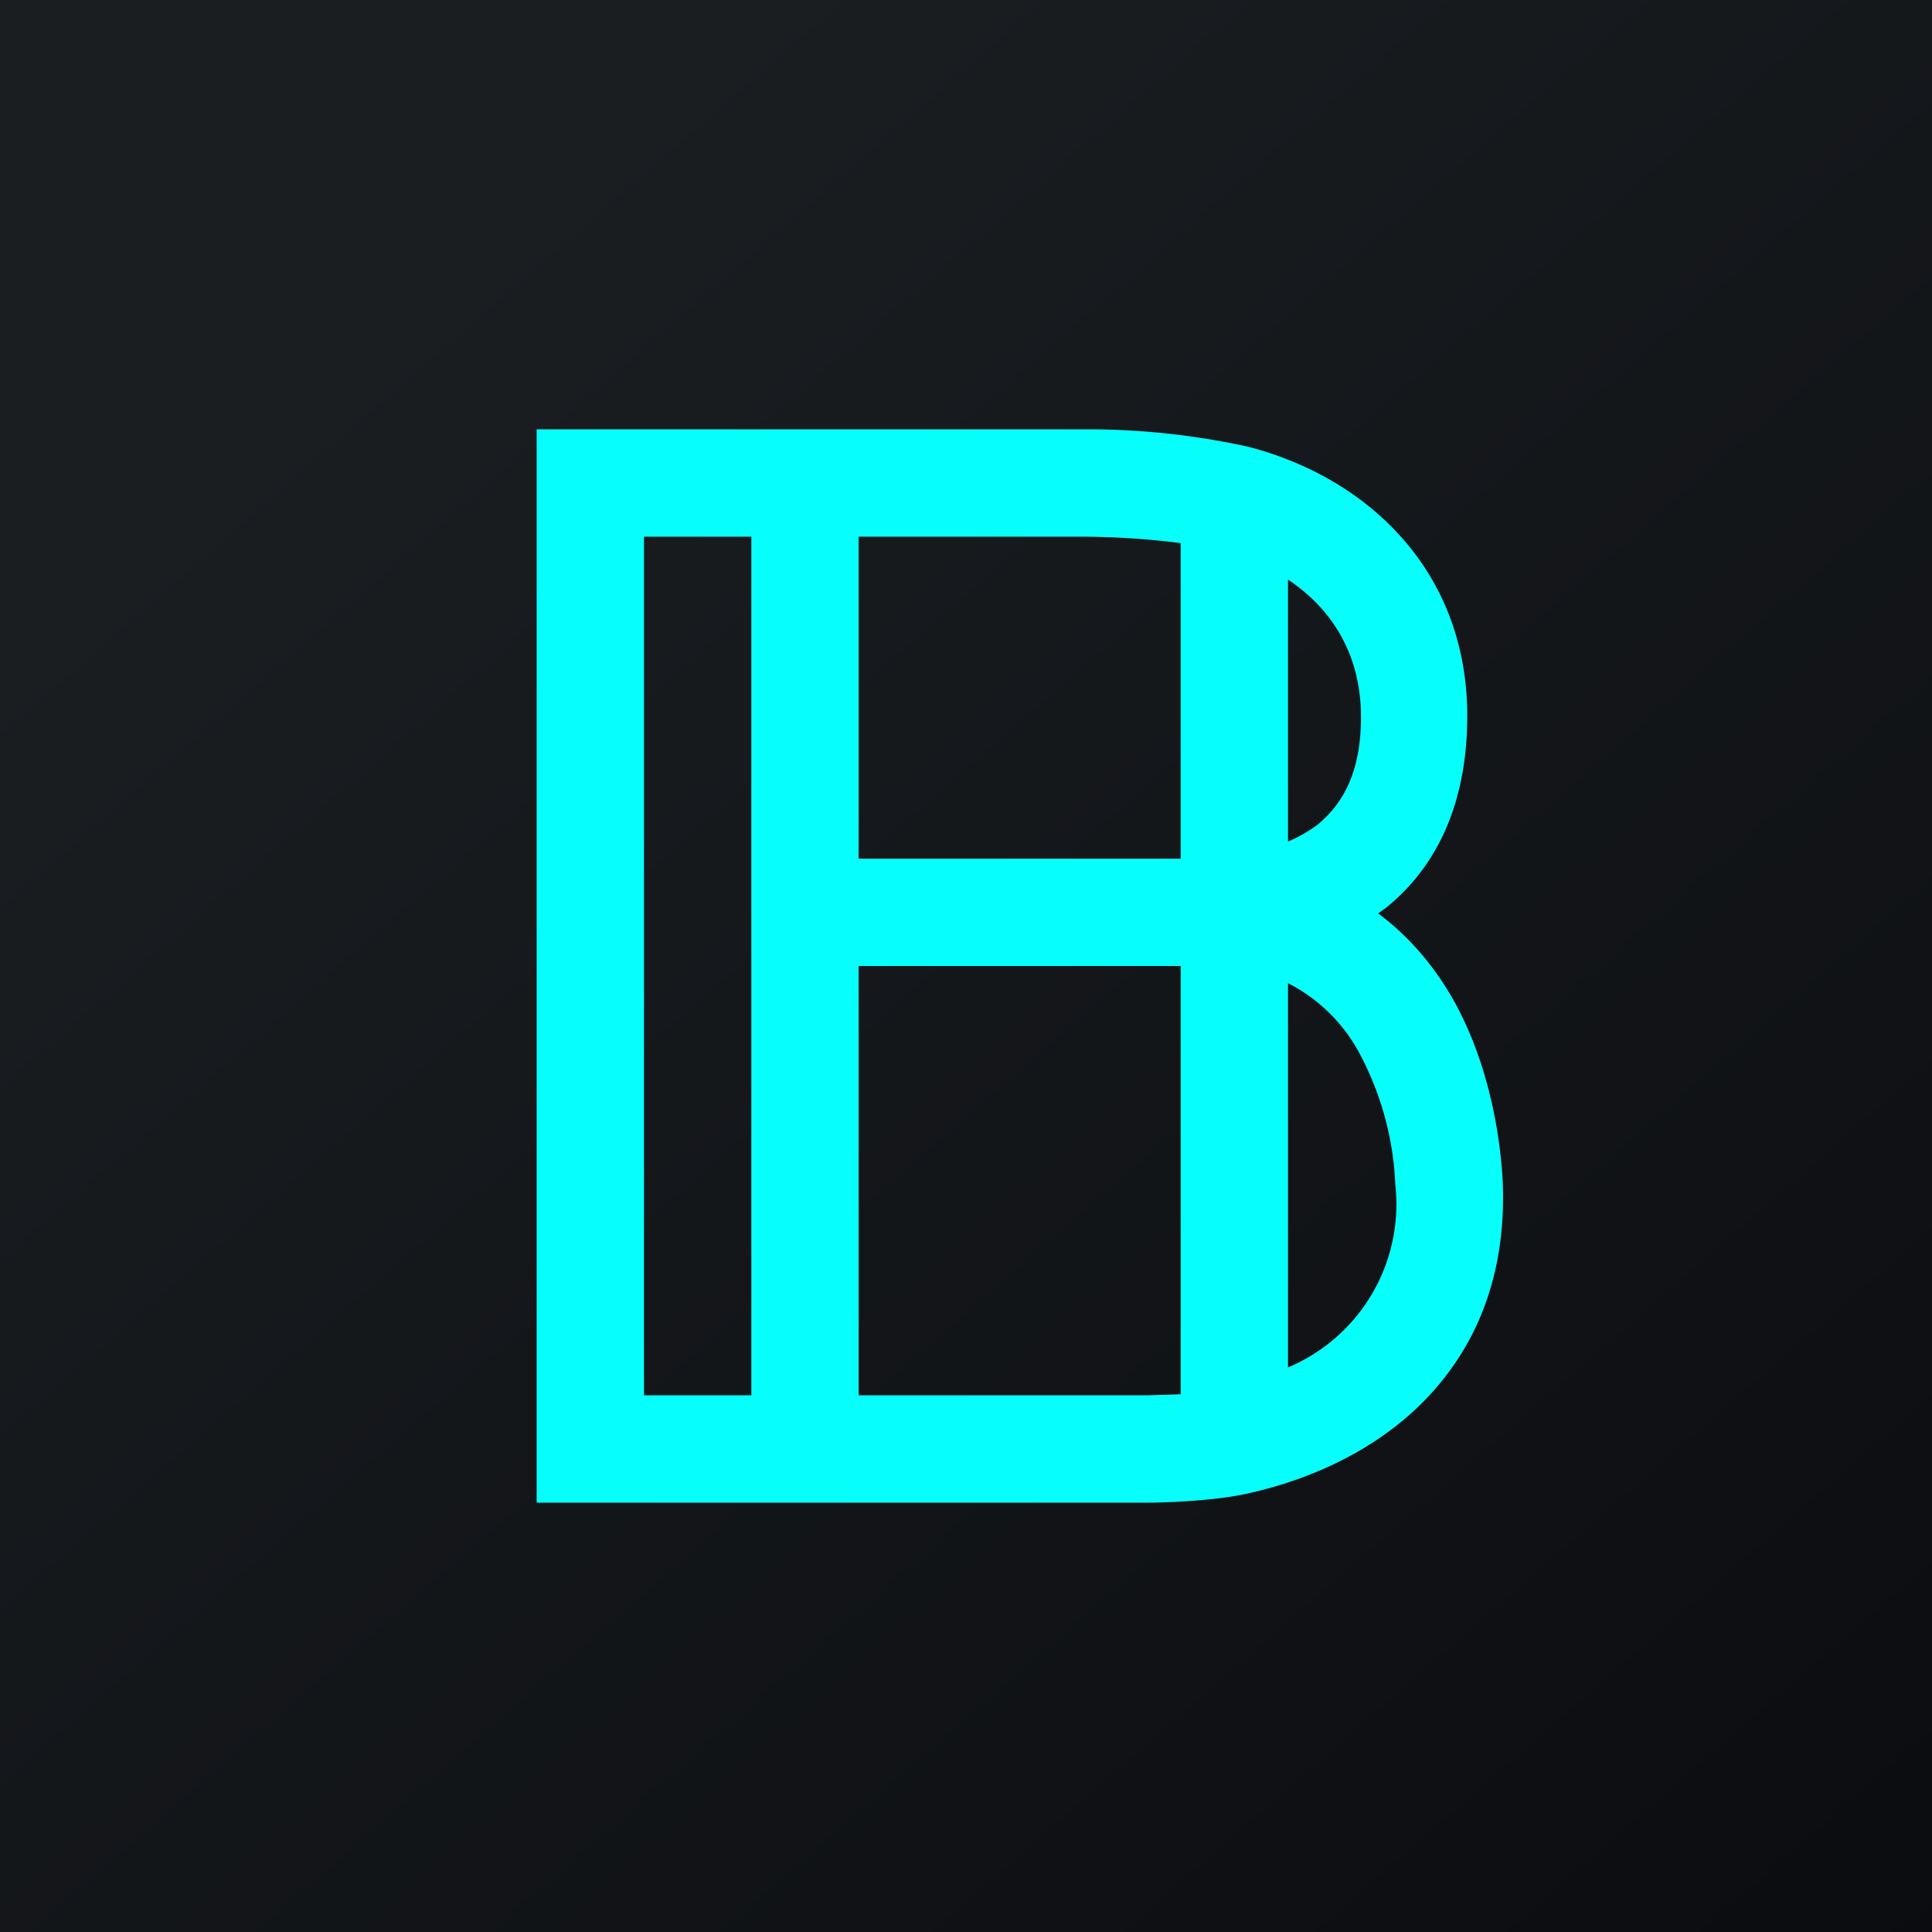 <!-- by TradingView --><svg width="18" height="18" viewBox="0 0 18 18" xmlns="http://www.w3.org/2000/svg"><path fill="url(#a)" d="M0 0h18v18H0z"/><path d="M5 4h5.06a7 7 0 0 1 1.56.16c1.1.28 2.05 1.14 2.05 2.51 0 .84-.3 1.42-.76 1.79l-.07.05c.31.23.55.53.72.84.33.61.42 1.28.44 1.65.04.9-.26 1.58-.75 2.07-.47.47-1.09.73-1.65.85-.28.06-.71.08-.91.08H5V4Zm7 3.84c.1-.04.2-.1.28-.16.2-.17.4-.44.4-1 0-.57-.26-1-.68-1.28v2.44Zm-1-2.78a7.5 7.5 0 0 0-.94-.06H8v3h3V5.06ZM11 9H8v4h2.69l.31-.01V9Zm1 3.74a1.65 1.65 0 0 0 1-1.7 2.85 2.85 0 0 0-.32-1.2 1.56 1.56 0 0 0-.68-.68v3.58ZM7 13V5H6v8h1Z" fill="#06FFFB"/><defs><linearGradient id="a" x1="3.35" y1="3.12" x2="21.9" y2="24.43" gradientUnits="userSpaceOnUse"><stop stop-color="#1A1E21"/><stop offset="1" stop-color="#06060A"/></linearGradient></defs></svg>